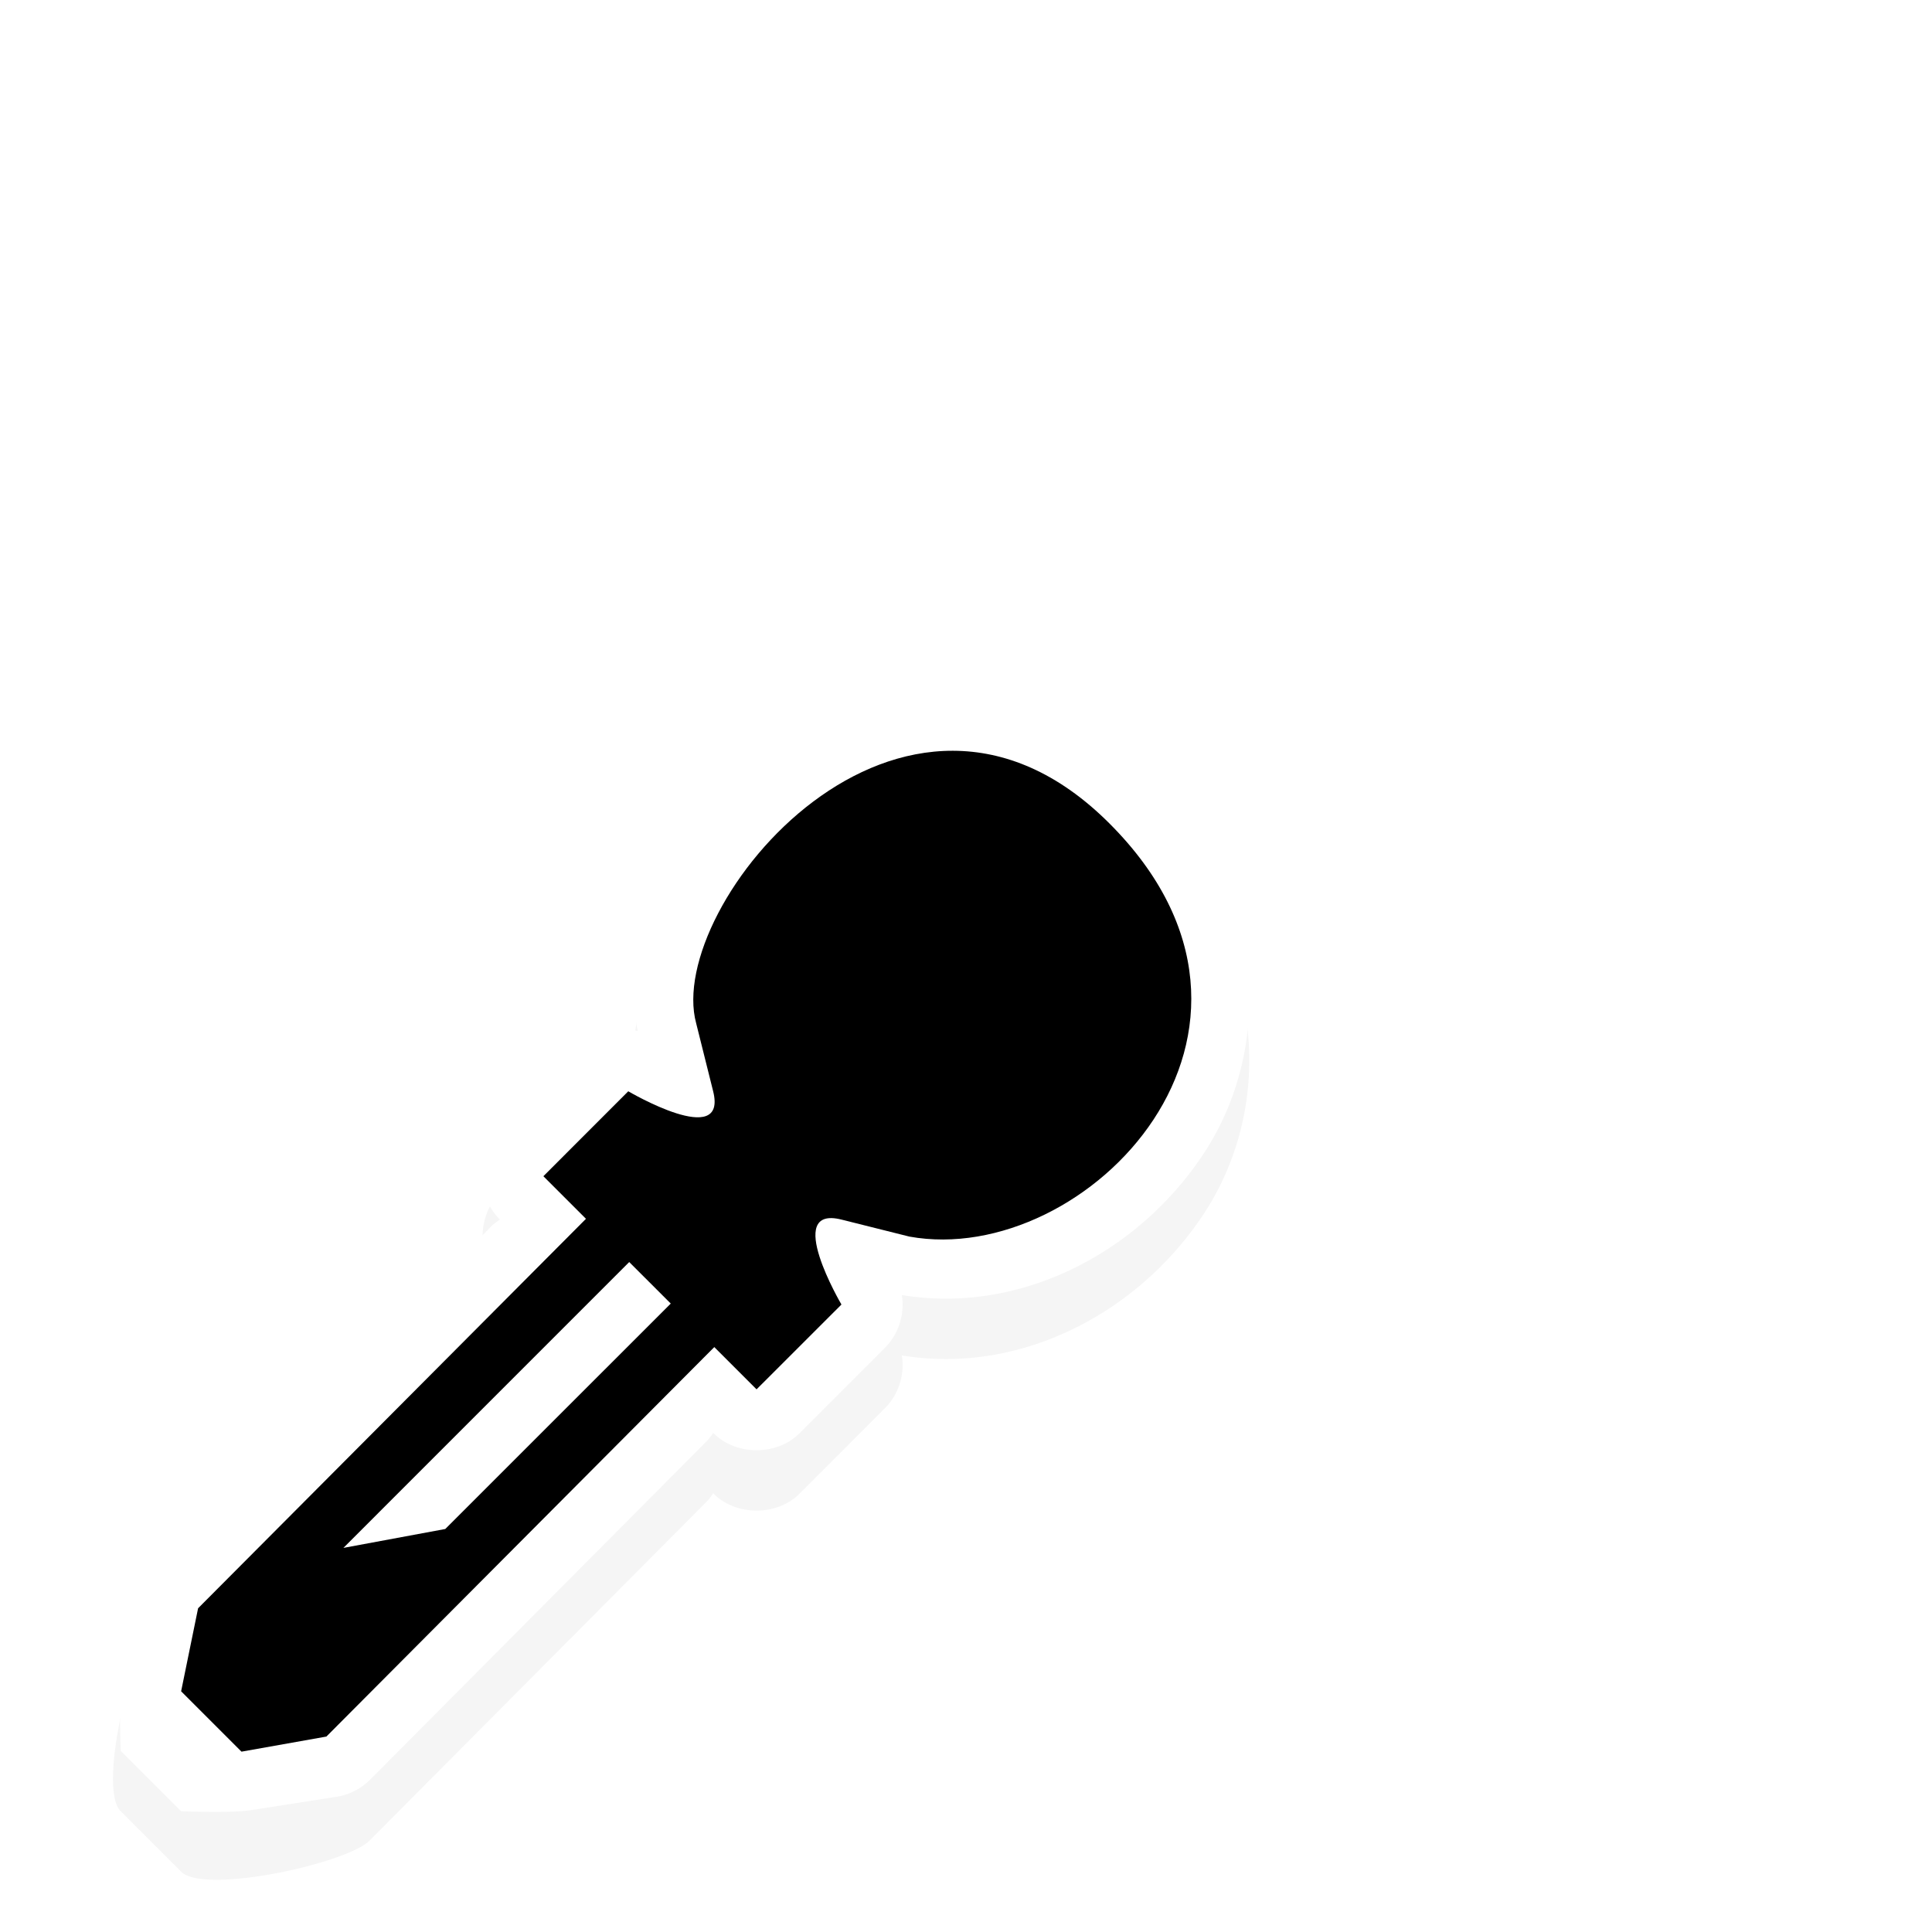 <svg id="svg11024" height="32" width="32" xmlns="http://www.w3.org/2000/svg" xmlns:xlink="http://www.w3.org/1999/xlink">
  <filter id="filter7078" color-interpolation-filters="sRGB">
    <feGaussianBlur id="feGaussianBlur7080" stdDeviation=".657"/>
  </filter>
  <path id="path5412-0-3" d="m15.781 12.45c-1.113-.003-2.1.426-2.906 1.032a6.6 6.6 0 0 0 -1.875 2.187c-.4.769-.622 1.563-.437 2.406a1.02 1.02 0 0 0 -.876.282l-1.406 1.406c-.384.372-.384 1.066 0 1.437a1 1 0 0 0 -.125.094l-5.594 5.625c-.383.372-.945 2.711-.562 3.081l1 1c.372.384 2.753-.134 3.125-.518l5.594-5.625a1 1 0 0 0 .093-.125c.372.384 1.066.384 1.438 0l1.406-1.407c.226-.224.334-.56.281-.875 1.95.323 3.91-.69 5-2.343 1.103-1.672 1.137-4.208-.843-6.188-1.007-1.007-2.2-1.465-3.313-1.469" filter="url(#filter7078)" opacity=".2"/>
  <path id="path5412-2" d="m15.781 11.45c-1.113-.003-2.1.426-2.906 1.032a6.6 6.6 0 0 0 -1.875 2.187c-.4.769-.622 1.563-.437 2.406a1.02 1.02 0 0 0 -.876.282l-1.406 1.406c-.384.372-.384 1.066 0 1.437a1 1 0 0 0 -.125.094l-5.594 5.625a1 1 0 0 0 -.25.531l-.28 1.344c-.072.318-.032 1.206-.032 1.206l1 1s.842.034 1.156-.018l1.407-.22c.21-.03.411-.13.562-.28l5.594-5.625a1 1 0 0 0 .094-.125c.371.384 1.065.384 1.437 0l1.406-1.407c.226-.224.334-.56.281-.875 1.95.323 3.91-.69 5-2.343 1.103-1.672 1.137-4.208-.843-6.188-1.007-1.007-2.2-1.465-3.313-1.469" fill="#fff"/>
  <path id="path4165" d="m11.531 16.95.281 1.125c.243.97-1.406 0-1.406 0l-1.406 1.407 3.531 3.53 1.406-1.405s-.97-1.65 0-1.407l1.126.282c2.937.53 6.74-3.417 3.312-6.844-3.427-3.428-7.375 1.362-6.844 3.312"/>
  <path id="path4163" d="m10.875 19.013-7.594 7.625-.281 1.375 1 1 1.406-.25 7.594-7.625zm.125 1.312.688.688-4.313 4.312-1.687.313z"/>
  <path id="hotspot" d="m28.5-4.5h1v1h-1z" display="none" fill="#333" stroke-width="1.076" transform="rotate(90)"/>
</svg>
